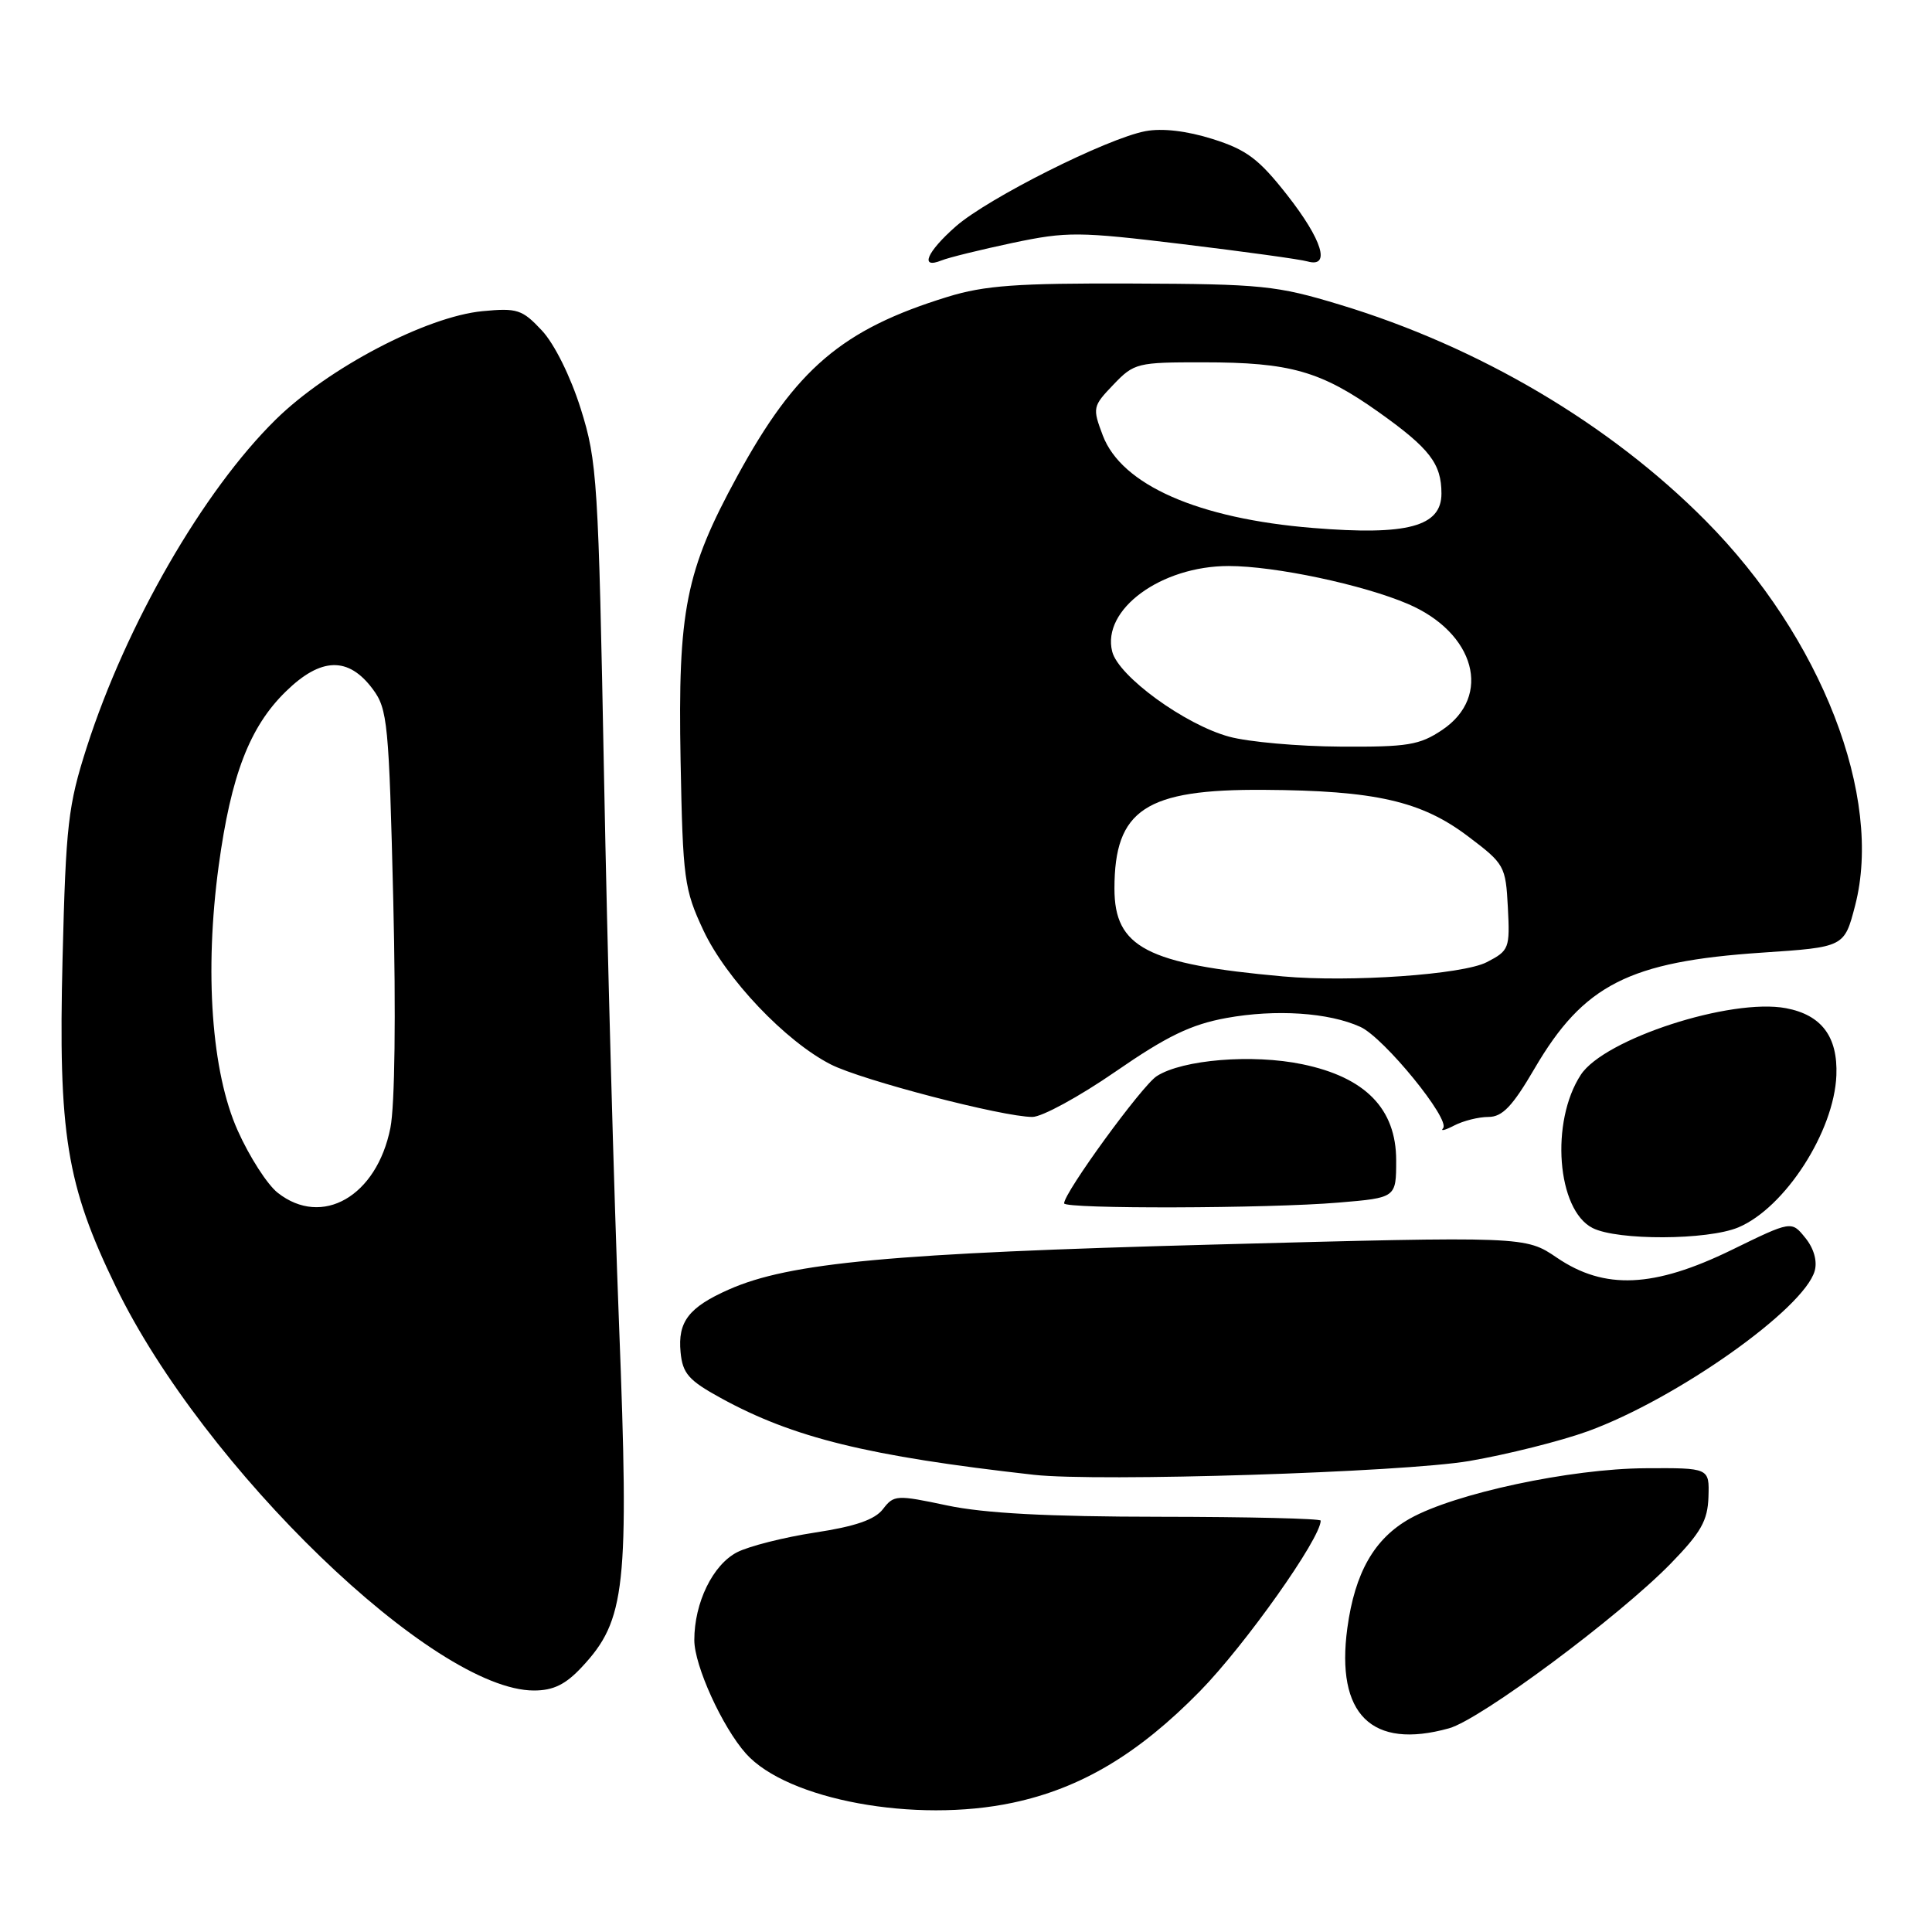 <?xml version="1.0" encoding="UTF-8" standalone="no"?>
<!DOCTYPE svg PUBLIC "-//W3C//DTD SVG 1.1//EN" "http://www.w3.org/Graphics/SVG/1.1/DTD/svg11.dtd" >
<svg xmlns="http://www.w3.org/2000/svg" xmlns:xlink="http://www.w3.org/1999/xlink" version="1.1" viewBox="0 0 256 256">
 <g >
 <path fill="currentColor"
d=" M 134.20 238.87 C 143.22 236.96 150.85 232.41 159.00 224.09 C 165.00 217.96 175.00 203.84 175.00 201.49 C 175.00 201.22 165.44 200.99 153.75 200.98 C 138.85 200.97 130.41 200.52 125.50 199.48 C 118.80 198.06 118.44 198.08 117.00 199.96 C 115.93 201.36 113.34 202.26 108.00 203.07 C 103.88 203.70 99.23 204.88 97.67 205.68 C 94.45 207.34 92.00 212.36 92.00 217.32 C 92.00 220.70 95.71 228.85 98.84 232.36 C 104.32 238.49 121.29 241.62 134.20 238.87 Z  M 192.00 229.01 C 196.18 227.85 214.51 214.22 221.38 207.18 C 225.40 203.05 226.28 201.49 226.38 198.34 C 226.50 194.50 226.50 194.50 218.00 194.55 C 208.08 194.61 192.75 197.89 186.82 201.22 C 182.10 203.87 179.53 208.38 178.53 215.72 C 176.98 227.16 181.74 231.87 192.00 229.01 Z  M 77.10 220.89 C 82.91 214.67 83.38 210.38 82.03 175.59 C 81.36 158.49 80.47 125.83 80.04 103.00 C 79.29 63.62 79.14 61.13 76.95 54.16 C 75.60 49.88 73.46 45.56 71.80 43.79 C 69.20 41.01 68.54 40.79 63.94 41.23 C 56.48 41.95 43.47 48.77 36.53 55.60 C 26.92 65.05 16.74 82.71 11.50 99.00 C 9.02 106.74 8.73 109.25 8.29 127.00 C 7.71 150.29 8.79 156.98 15.35 170.50 C 27.00 194.53 57.51 224.00 70.75 224.00 C 73.32 224.00 74.94 223.21 77.10 220.89 Z  M 194.69 193.59 C 199.74 192.72 206.79 190.95 210.36 189.66 C 222.13 185.39 239.05 173.43 240.46 168.39 C 240.82 167.09 240.34 165.40 239.21 164.02 C 237.38 161.75 237.38 161.75 229.44 165.63 C 219.14 170.65 212.62 170.94 206.31 166.66 C 202.12 163.81 202.12 163.81 160.81 164.91 C 118.16 166.05 104.62 167.30 96.57 170.87 C 91.26 173.22 89.79 175.14 90.18 179.18 C 90.45 182.00 91.25 182.91 95.50 185.24 C 105.12 190.52 115.01 192.95 137.00 195.42 C 145.48 196.37 185.94 195.09 194.69 193.59 Z  M 230.33 162.64 C 236.51 160.05 243.04 149.93 243.33 142.48 C 243.53 137.36 241.36 134.48 236.65 133.59 C 229.34 132.22 212.58 137.66 209.47 142.41 C 205.40 148.62 206.30 160.33 211.03 162.72 C 214.33 164.39 226.25 164.34 230.33 162.64 Z  M 177.35 159.35 C 185.00 158.71 185.00 158.71 185.00 153.75 C 185.00 146.93 180.93 142.75 172.58 141.02 C 165.96 139.64 156.69 140.40 153.28 142.59 C 151.32 143.84 141.00 158.02 141.00 159.45 C 141.00 160.21 168.06 160.14 177.35 159.35 Z  M 197.23 148.00 C 199.07 148.00 200.41 146.60 203.34 141.58 C 209.83 130.48 215.86 127.41 233.47 126.23 C 244.38 125.50 244.38 125.50 245.81 120.00 C 249.56 105.60 241.36 84.48 226.00 68.99 C 213.29 56.17 195.96 45.94 177.50 40.36 C 169.15 37.83 167.17 37.63 150.00 37.57 C 134.74 37.51 130.46 37.82 125.54 39.34 C 111.57 43.65 105.44 48.88 97.69 63.10 C 90.84 75.66 89.81 80.86 90.18 100.78 C 90.48 116.52 90.66 117.84 93.20 123.27 C 96.21 129.69 104.08 137.98 110.08 141.04 C 114.17 143.13 132.87 148.00 136.80 148.00 C 138.07 148.00 143.02 145.30 147.80 142.00 C 154.62 137.29 157.80 135.75 162.50 134.89 C 169.04 133.70 176.07 134.16 180.26 136.07 C 183.39 137.50 192.26 148.38 191.21 149.50 C 190.82 149.93 191.48 149.76 192.68 149.14 C 193.89 148.51 195.93 148.00 197.23 148.00 Z  M 134.20 32.18 C 141.40 30.67 142.89 30.68 156.70 32.35 C 164.84 33.34 172.29 34.36 173.25 34.64 C 176.37 35.52 175.22 31.78 170.53 25.81 C 166.80 21.06 165.18 19.84 160.68 18.42 C 157.25 17.34 154.01 16.96 151.78 17.38 C 146.68 18.34 130.93 26.25 126.66 29.99 C 122.79 33.39 121.82 35.69 124.75 34.51 C 125.71 34.12 129.97 33.08 134.20 32.18 Z  M 36.80 158.05 C 35.43 156.98 33.05 153.28 31.50 149.81 C 28.03 142.08 27.07 128.76 28.98 114.70 C 30.61 102.73 33.08 96.30 37.87 91.63 C 42.53 87.07 46.17 86.97 49.40 91.32 C 51.36 93.95 51.54 95.83 52.11 119.32 C 52.47 134.44 52.32 146.48 51.73 149.45 C 49.93 158.51 42.69 162.69 36.80 158.05 Z  M 170.00 129.38 C 151.94 127.76 147.67 125.53 147.67 117.74 C 147.67 107.27 151.78 104.55 167.50 104.66 C 182.22 104.75 188.33 106.14 194.51 110.81 C 199.36 114.47 199.51 114.73 199.80 120.24 C 200.08 125.67 199.97 125.96 197.01 127.49 C 193.84 129.14 178.89 130.18 170.00 129.38 Z  M 162.89 97.62 C 157.03 96.04 148.19 89.61 147.37 86.33 C 145.97 80.77 153.83 75.00 162.80 75.00 C 168.93 75.00 180.59 77.47 186.57 80.03 C 195.47 83.85 197.76 92.25 191.10 96.72 C 188.10 98.73 186.53 98.99 177.60 98.93 C 172.05 98.90 165.43 98.31 162.89 97.62 Z  M 174.00 69.96 C 158.77 68.73 148.62 64.26 146.13 57.71 C 144.74 54.03 144.78 53.84 147.54 50.96 C 150.27 48.10 150.70 48.00 159.44 48.01 C 170.98 48.01 175.03 49.17 182.74 54.65 C 189.44 59.42 191.00 61.44 191.00 65.40 C 191.00 69.77 186.50 70.98 174.00 69.96 Z "/>
</g>
</svg>
